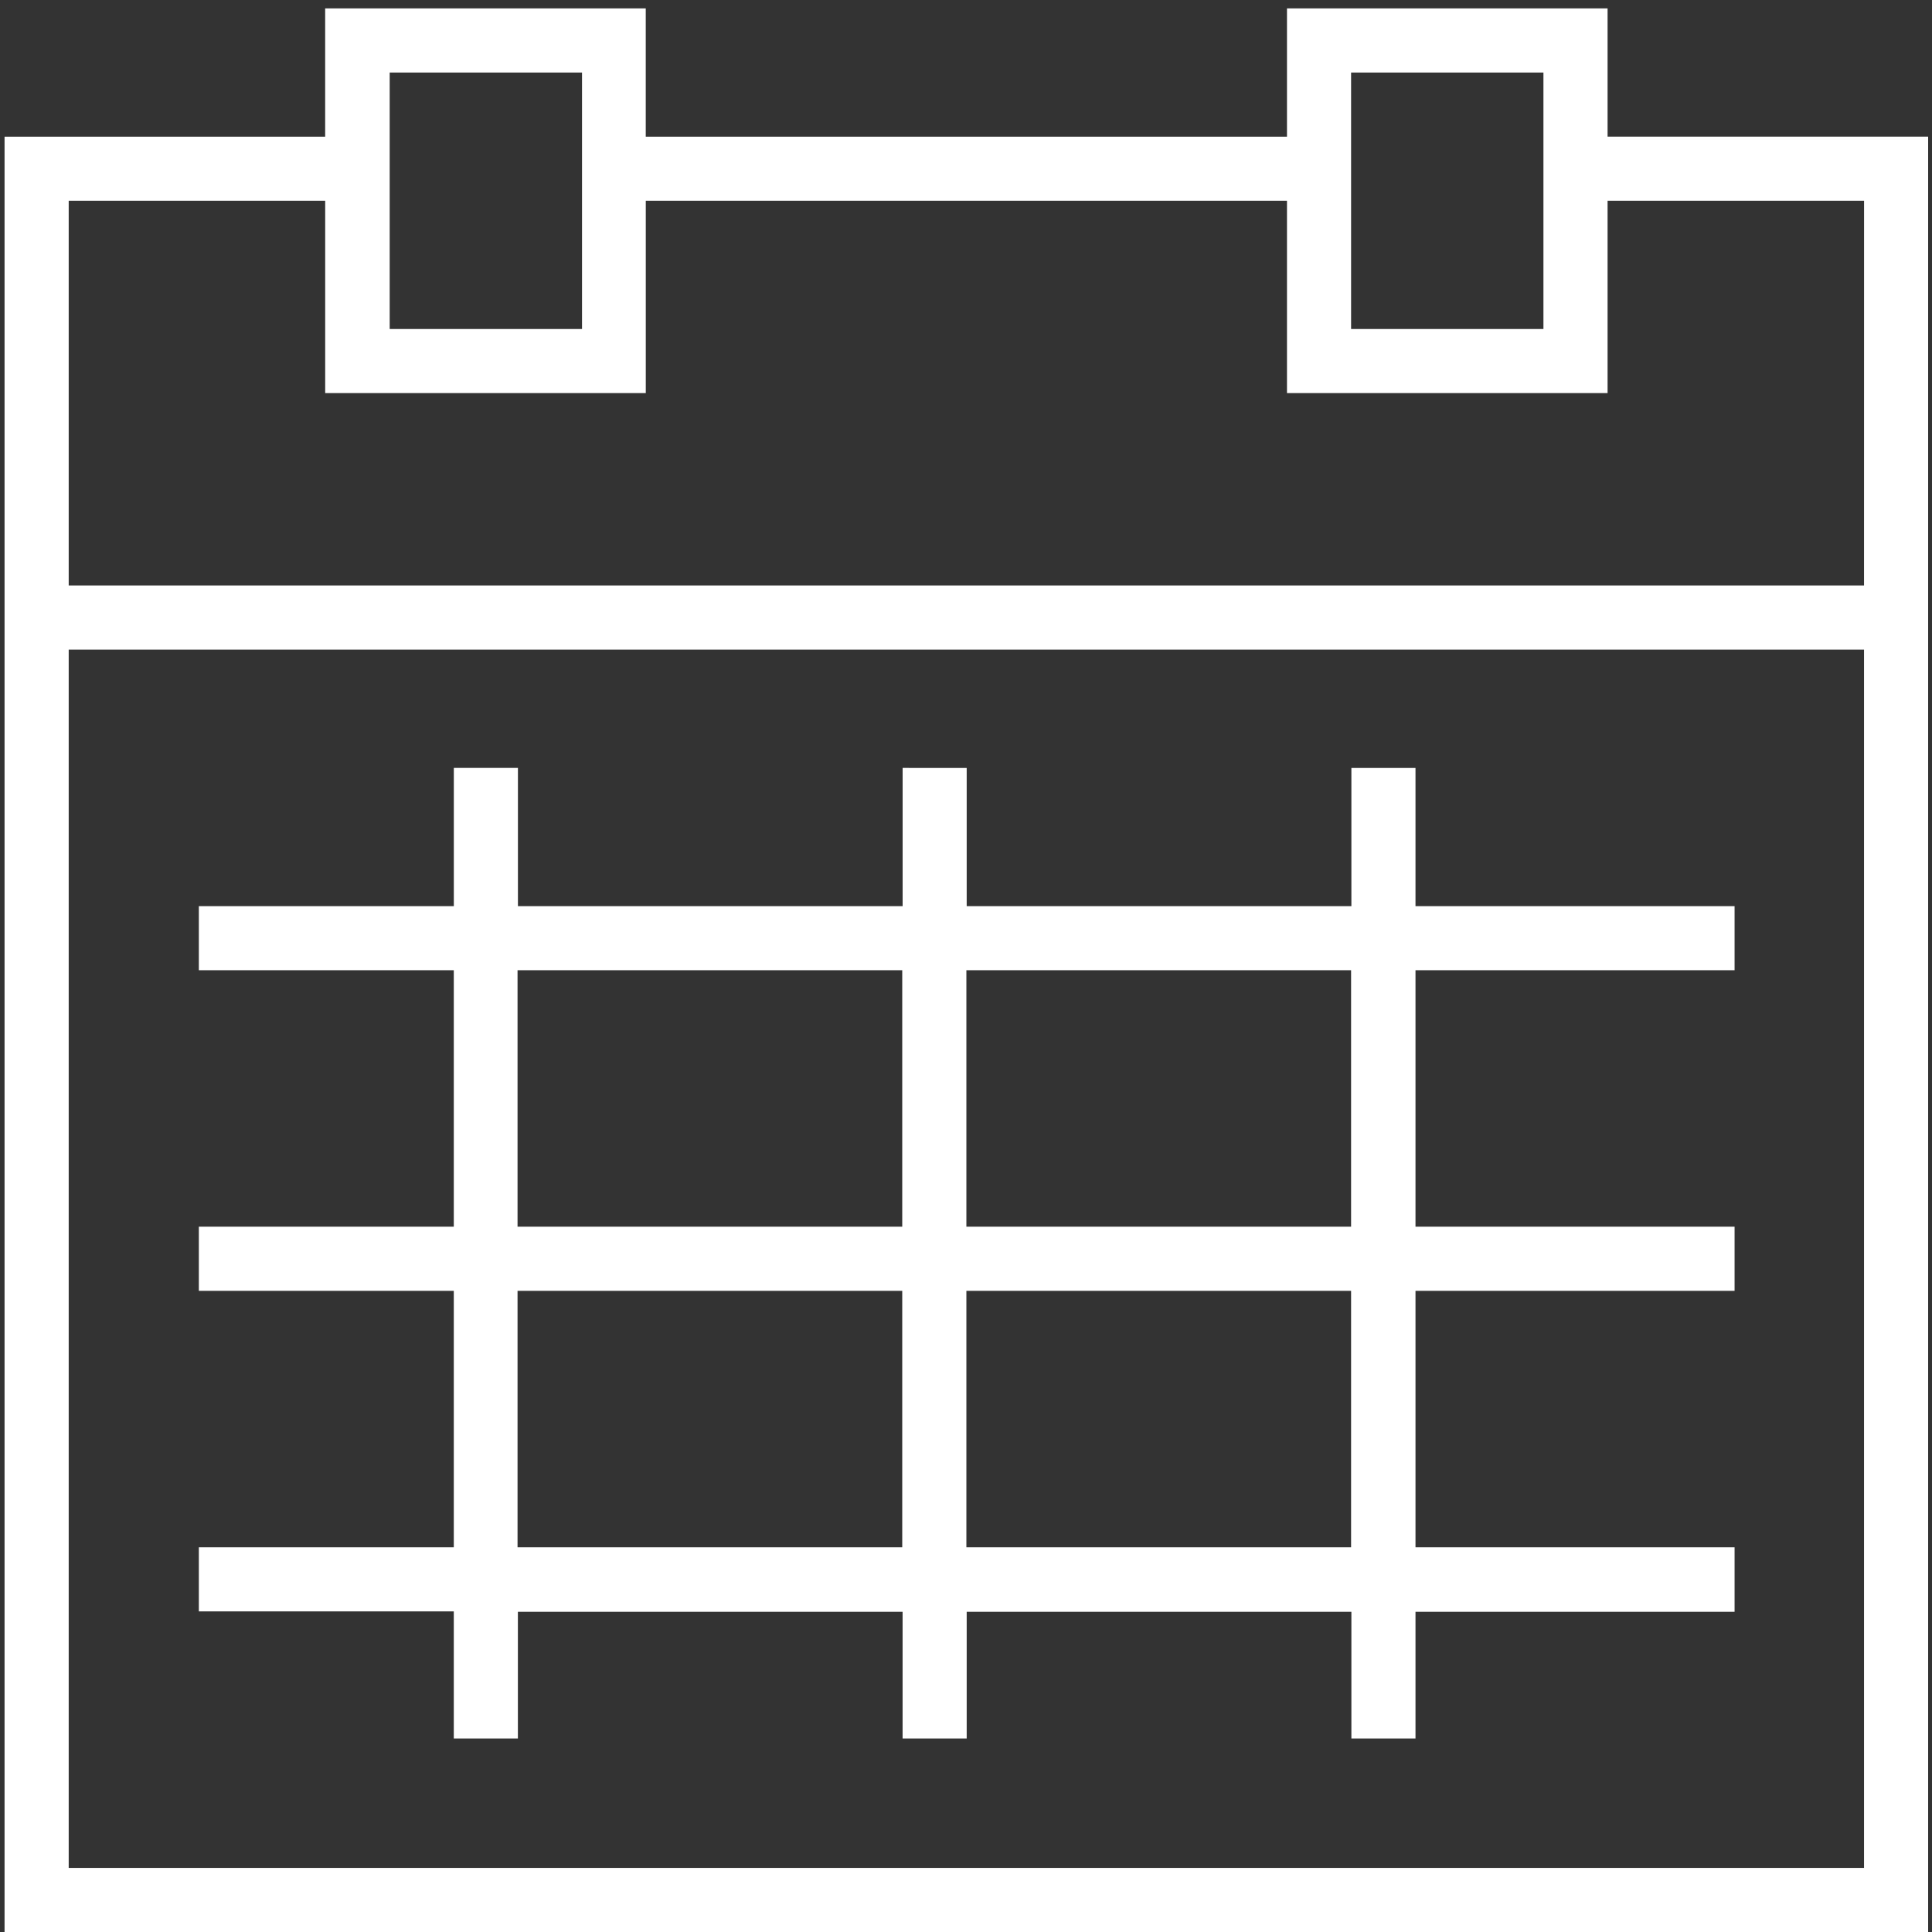 <?xml version="1.0" encoding="utf-8"?>
<!-- Generator: Adobe Illustrator 17.1.0, SVG Export Plug-In . SVG Version: 6.00 Build 0)  -->
<!DOCTYPE svg PUBLIC "-//W3C//DTD SVG 1.1//EN" "http://www.w3.org/Graphics/SVG/1.1/DTD/svg11.dtd">
<svg version="1.1" id="Layer_1" xmlns="http://www.w3.org/2000/svg" xmlns:xlink="http://www.w3.org/1999/xlink" x="0px" y="0px"
	 viewBox="0 0 50 50" enable-background="new 0 0 50 50" xml:space="preserve">
<rect x="0" y="0" width="50" height="50" fill="#333333" stroke="none"/>
<g>
	<path fill="#FFFFFF" d="M41.604,3.536V0.218h-8.297v3.319H16.712V0.218H8.415v3.319H0.118V50h49.782V3.536H41.604z M34.966,1.877
		h4.978v6.638h-4.978V1.877z M10.085,1.877h4.978v6.638h-4.978V1.877z M48.241,48.341H1.778V16.812h46.463V48.341z M48.241,15.152
		H1.778V5.196h6.638v4.978h8.297V5.196h16.594v4.978h8.297V5.196h6.638C48.241,5.196,48.241,15.152,48.241,15.152z"/>
	<path fill="#FFFFFF" d="M11.744,44.992h1.659v-3.279h9.956v3.279h1.659v-3.279h9.956v3.279h1.659v-3.279h8.258v-1.669h-8.258
		v-6.638h8.258v-1.659h-8.258v-6.638h8.258v-1.659h-8.258v-3.576h-1.659v3.576h-9.956v-3.576H23.36v3.576h-9.956v-3.576h-1.659
		v3.576H5.146v1.659h6.598v6.638H5.146v1.659h6.598v6.638H5.146v1.659h6.598C11.744,41.703,11.744,44.992,11.744,44.992z
		 M25.01,25.109h9.956v6.638H25.01V25.109z M25.01,33.406h9.956v6.638H25.01V33.406z M13.394,25.109h9.956v6.638h-9.956V25.109z
		 M13.394,33.406h9.956v6.638h-9.956V33.406z"/>
</g>
</svg>
